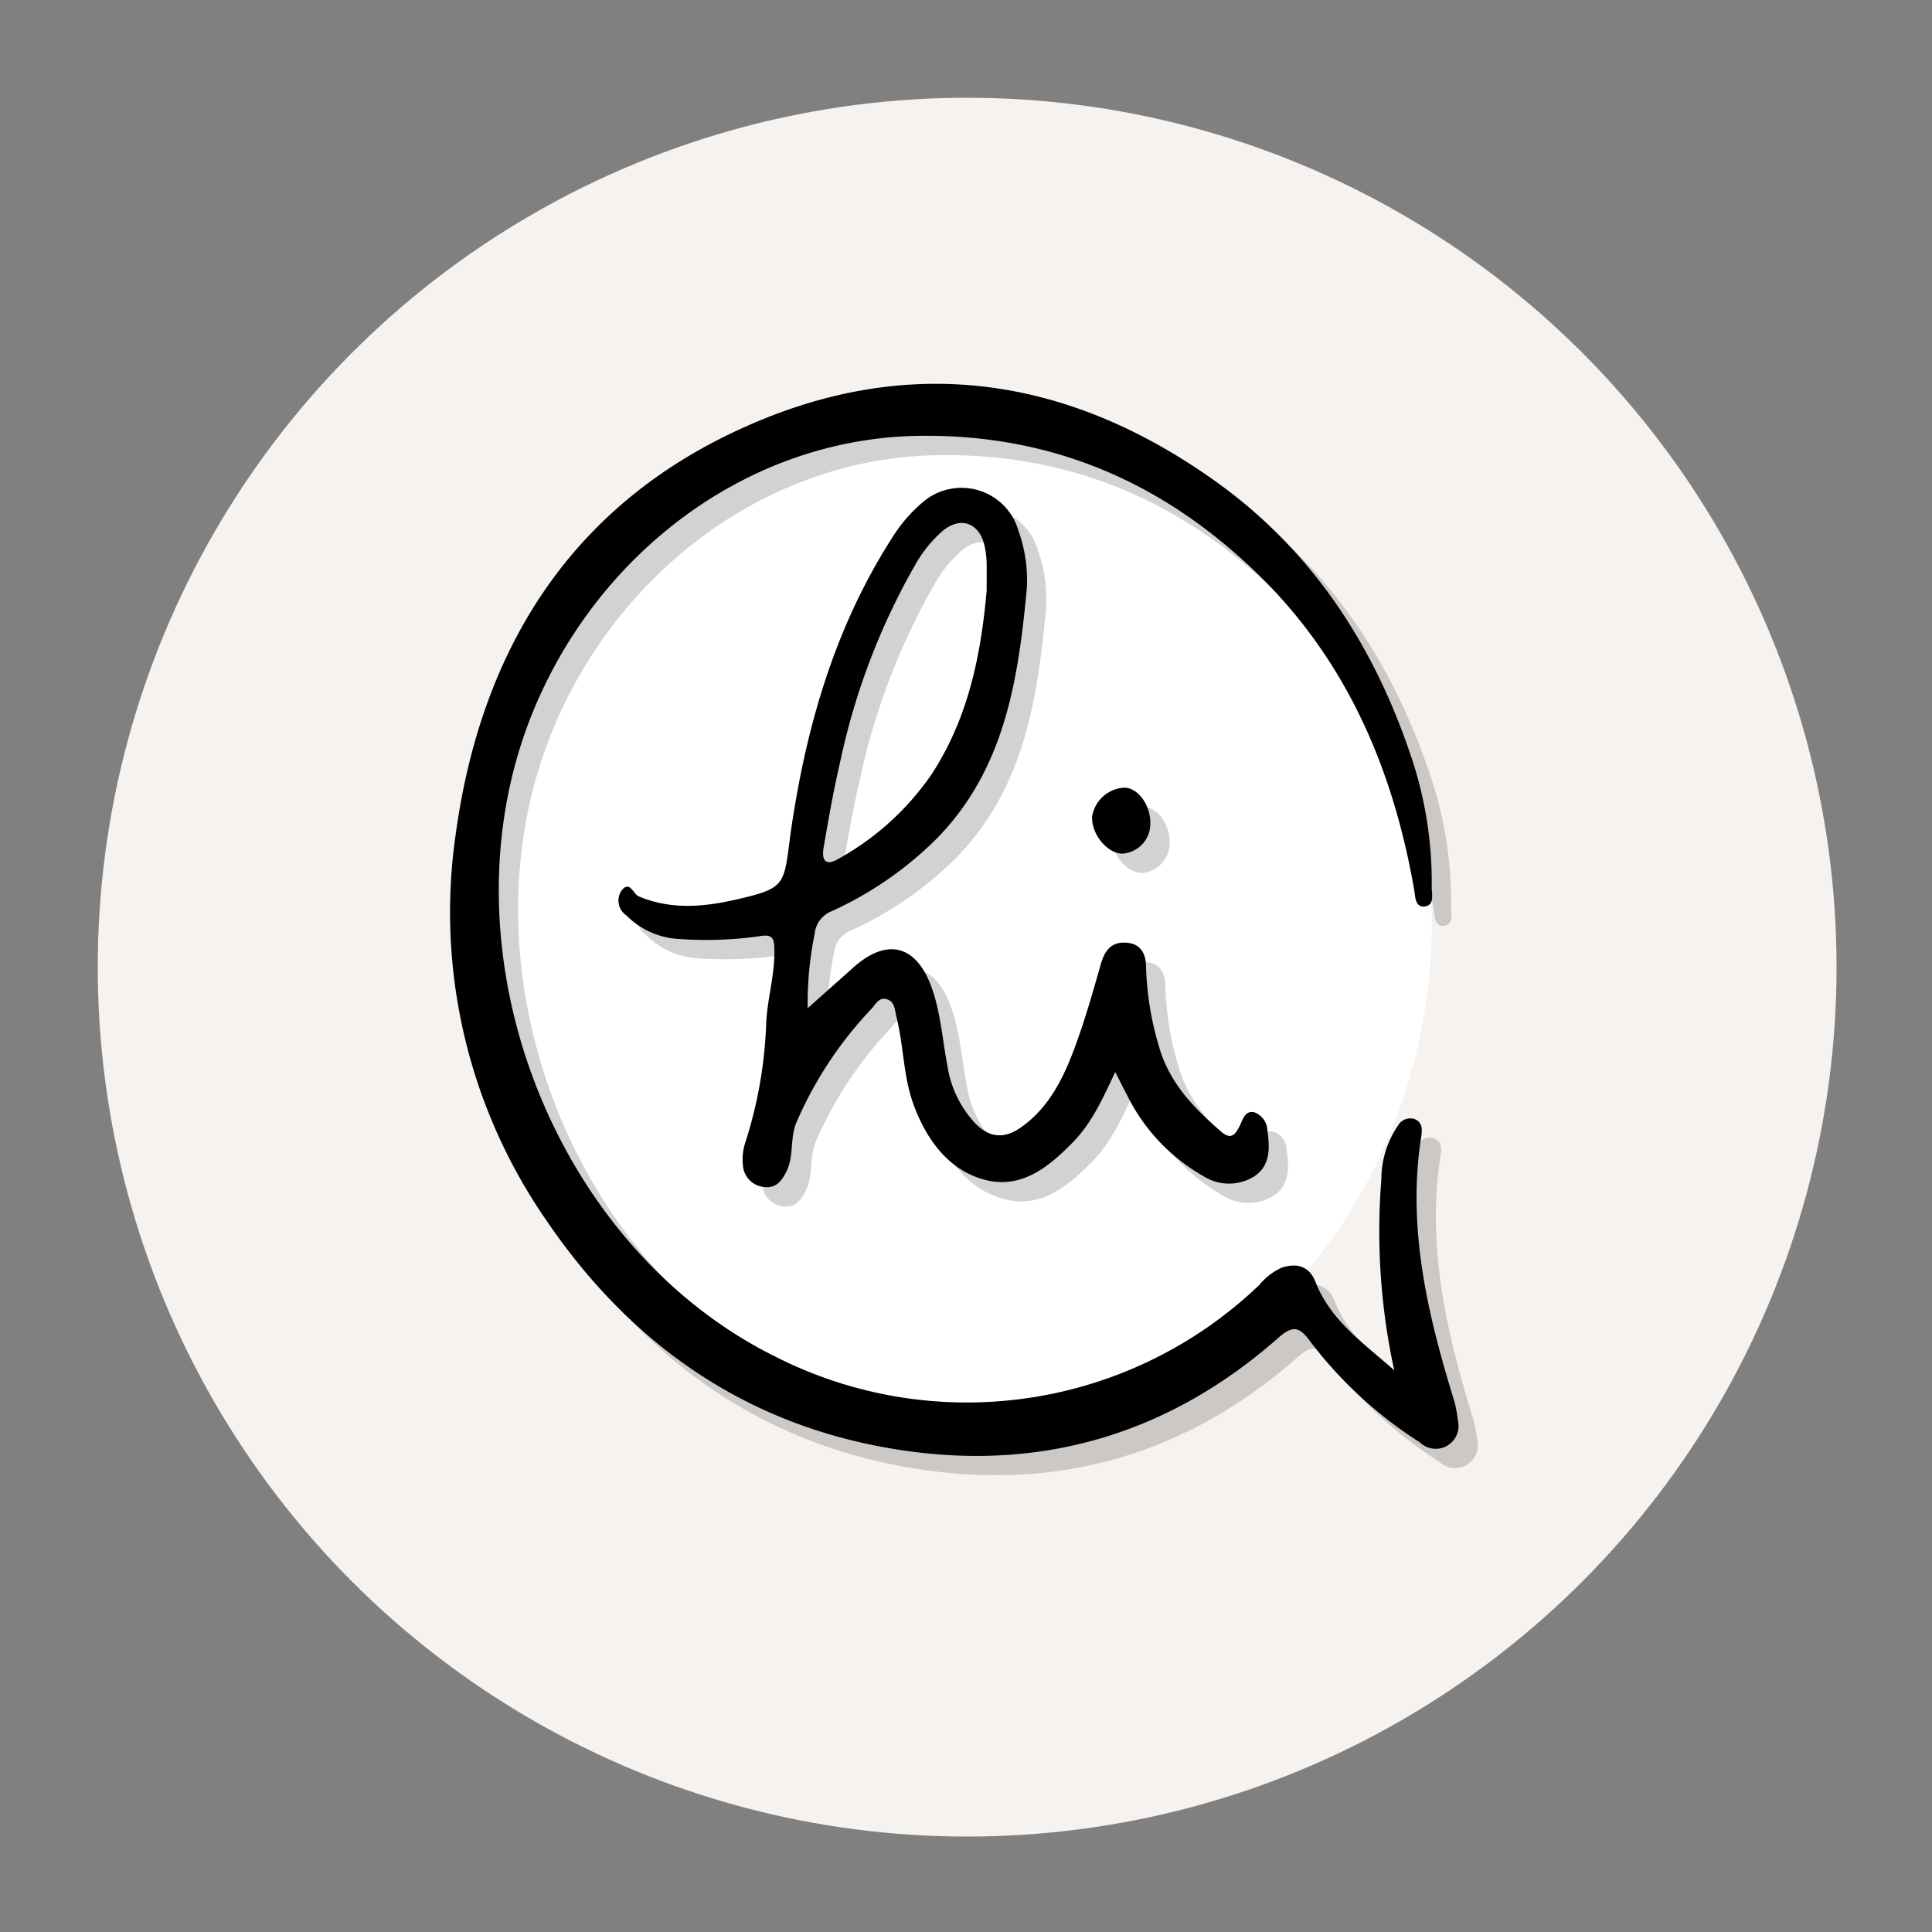 <svg xmlns="http://www.w3.org/2000/svg" viewBox="0 0 200 200"><rect x="0" y="0" width="200" height="200" fill="#808080" stroke="none"/><defs><style>.cls-1{isolation:isolate;}.cls-2{fill:#f6f2ef;}.cls-3{fill:#fff;}.cls-4{opacity:0.2;mix-blend-mode:multiply;}.cls-5{fill:#231f20;}</style></defs><title>toolbox_icon_icebreaker</title><g class="cls-1"><g id="social"><circle class="cls-2" cx="100.12" cy="100.12" r="90"/><ellipse class="cls-3" cx="98.56" cy="95.39" rx="49.66" ry="53.81"/><g id="azjuhR.tif"><g class="cls-4"><path class="cls-5" d="M146.33,143.85A67.69,67.69,0,0,1,145,124.06a9.77,9.77,0,0,1,1.69-5.49,1.47,1.47,0,0,1,1.74-.73c.77.3.82,1,.71,1.73-1.51,9.48.64,18.5,3.4,27.45a12,12,0,0,1,.37,2,2.36,2.36,0,0,1-3.92,2.3,43.68,43.68,0,0,1-11.39-10.5c-1.14-1.58-1.86-1.57-3.29-.31-10.88,9.59-23.65,13.65-38,11.75-16.19-2.15-28.7-10.57-37.8-24a56,56,0,0,1-9.36-39.72c2.7-20.08,12.73-35.44,32-43.21,16.56-6.69,32.29-3.78,46.67,6.49,9.94,7.09,16.34,16.86,20.2,28.32a40.64,40.64,0,0,1,2.19,13.71c0,.74.34,1.93-.82,2-.92,0-.87-1.05-1-1.77C146.07,80.8,140.8,69.09,130.68,60,121.15,51.34,110,46.9,97,47.12,77.32,47.47,60.84,62,55.54,80.38c-6.76,23.49,5,51.29,26.71,62.05A43.75,43.75,0,0,0,132.38,135a6.37,6.37,0,0,1,2.3-1.77c1.63-.55,2.9-.09,3.5,1.48C139.75,138.73,143.2,141.07,146.33,143.85Z"/><path class="cls-5" d="M85.61,106.37l4.69-4.18c3.55-3.2,6.62-2.36,8.19,2.17.9,2.58,1.07,5.29,1.58,7.93a11.18,11.18,0,0,0,2.89,6c1.52,1.55,3.08,1.62,4.82.35,2.8-2,4.28-5,5.44-8.1,1.07-2.87,1.91-5.83,2.75-8.78.41-1.41,1.12-2.3,2.67-2.17s2,1.26,2,2.56a31.66,31.66,0,0,0,1.34,8.19c1.06,3.74,3.58,6.33,6.39,8.77,1.12,1,1.55.26,2-.63.32-.69.56-1.58,1.52-1.32A2.08,2.08,0,0,1,133.2,119c.24,1.77.35,3.59-1.3,4.74a4.94,4.94,0,0,1-5.35,0,19.59,19.59,0,0,1-7.9-8.42c-.39-.72-.74-1.45-1.2-2.35-1.27,2.71-2.41,5.25-4.37,7.26-2.48,2.54-5.29,4.87-9.06,3.92s-6.11-4.14-7.46-7.83c-1.06-2.91-1-6-1.75-9-.18-.73-.16-1.63-1-1.88s-1.16.54-1.6,1a40,40,0,0,0-7.77,11.77c-.68,1.63-.24,3.42-1,5-.54,1.1-1.14,1.82-2.33,1.67a2.41,2.41,0,0,1-2.2-2.23,5.56,5.56,0,0,1,.27-2.45,45.47,45.47,0,0,0,2.14-12.36c.13-2.54.91-5,.84-7.6,0-1.2-.3-1.55-1.56-1.32a39.38,39.38,0,0,1-8.34.28,8.25,8.25,0,0,1-5.42-2.44,1.84,1.84,0,0,1-.46-2.62c.83-1,1.16.4,1.74.65,3.29,1.4,6.71,1.1,10,.35,5.3-1.22,5-1.44,5.72-6.87,1.57-11,4.64-21.67,10.86-31.13A15.33,15.33,0,0,1,97.51,54a6.14,6.14,0,0,1,9.94,3,15.1,15.1,0,0,1,.84,6c-.89,9.34-2.25,18.5-9.2,25.69a37.16,37.16,0,0,1-11,7.64,2.78,2.78,0,0,0-1.75,2.3A36,36,0,0,0,85.61,106.37Zm18.53-43.25c0-.88,0-1.86,0-2.83a9.73,9.73,0,0,0-.22-1.79c-.55-2.4-2.48-3.08-4.35-1.53a13.4,13.4,0,0,0-2.82,3.49A70.41,70.41,0,0,0,89,80.75c-.7,3-1.23,6-1.74,9-.21,1.25.15,2,1.6,1.12a28.39,28.39,0,0,0,9.58-8.72C102.19,76.41,103.54,69.94,104.14,63.12Z"/><path class="cls-5" d="M121.08,87.29a3.09,3.09,0,0,1-2.93,3.08c-1.56-.06-3.16-2-3.1-3.83a3.57,3.57,0,0,1,3.33-3C119.82,83.53,121.14,85.39,121.08,87.29Z"/></g><path d="M144.33,141.85A67.69,67.69,0,0,1,143,122.06a9.77,9.77,0,0,1,1.69-5.49,1.47,1.47,0,0,1,1.74-.73c.77.3.82,1,.71,1.73-1.51,9.48.64,18.5,3.4,27.45a12,12,0,0,1,.37,2,2.36,2.36,0,0,1-3.92,2.3,43.68,43.68,0,0,1-11.39-10.5c-1.14-1.58-1.86-1.57-3.29-.31-10.88,9.59-23.65,13.65-38,11.75-16.19-2.15-28.7-10.57-37.8-24a56,56,0,0,1-9.36-39.72c2.7-20.08,12.73-35.44,32-43.21,16.56-6.69,32.29-3.78,46.67,6.49,9.94,7.09,16.34,16.86,20.2,28.32a40.64,40.64,0,0,1,2.19,13.71c0,.74.34,1.93-.82,2-.92,0-.87-1.05-1-1.77C144.07,78.8,138.8,67.09,128.68,58,119.15,49.34,108,44.9,95,45.12,75.32,45.47,58.84,60,53.54,78.38c-6.76,23.49,5,51.29,26.71,62.05A43.75,43.75,0,0,0,130.38,133a6.37,6.37,0,0,1,2.3-1.77c1.63-.55,2.9-.09,3.5,1.48C137.75,136.73,141.2,139.07,144.33,141.85Z"/><path d="M83.61,104.37l4.69-4.18c3.55-3.2,6.62-2.36,8.19,2.17.9,2.58,1.07,5.29,1.58,7.93a11.18,11.18,0,0,0,2.89,6c1.52,1.55,3.08,1.62,4.82.35,2.8-2,4.28-5,5.44-8.1,1.07-2.87,1.91-5.83,2.75-8.78.41-1.41,1.12-2.3,2.67-2.17s2,1.26,2,2.56a31.66,31.66,0,0,0,1.34,8.19c1.06,3.74,3.58,6.33,6.39,8.77,1.12,1,1.55.26,2-.63.32-.69.56-1.58,1.52-1.32A2.08,2.08,0,0,1,131.2,117c.24,1.77.35,3.59-1.3,4.74a4.94,4.94,0,0,1-5.35,0,19.59,19.59,0,0,1-7.9-8.42c-.39-.72-.74-1.45-1.2-2.35-1.27,2.71-2.41,5.25-4.37,7.26-2.48,2.54-5.29,4.87-9.06,3.92s-6.11-4.14-7.46-7.83c-1.06-2.91-1-6-1.75-9-.18-.73-.16-1.63-1-1.88s-1.16.54-1.6,1a40,40,0,0,0-7.77,11.77c-.68,1.63-.24,3.42-1,5-.54,1.1-1.14,1.82-2.33,1.67a2.41,2.41,0,0,1-2.2-2.23,5.56,5.56,0,0,1,.27-2.45,45.47,45.47,0,0,0,2.14-12.36c.13-2.54.91-5,.84-7.6,0-1.2-.3-1.55-1.56-1.32a39.38,39.38,0,0,1-8.34.28,8.25,8.25,0,0,1-5.42-2.44,1.84,1.84,0,0,1-.46-2.62c.83-1,1.16.4,1.74.65,3.29,1.4,6.71,1.1,10,.35,5.3-1.22,5-1.44,5.72-6.87,1.57-11,4.64-21.67,10.86-31.13A15.33,15.33,0,0,1,95.51,52a6.14,6.14,0,0,1,9.94,3,15.1,15.1,0,0,1,.84,6c-.89,9.34-2.25,18.5-9.2,25.69a37.16,37.16,0,0,1-11,7.64,2.78,2.78,0,0,0-1.75,2.3A36,36,0,0,0,83.61,104.37Zm18.53-43.25c0-.88,0-1.86,0-2.83a9.73,9.73,0,0,0-.22-1.79c-.55-2.4-2.48-3.08-4.35-1.53a13.4,13.4,0,0,0-2.82,3.49A70.41,70.41,0,0,0,87,78.75c-.7,3-1.23,6-1.74,9-.21,1.25.15,2,1.6,1.12a28.39,28.39,0,0,0,9.58-8.72C100.19,74.41,101.54,67.94,102.14,61.12Z"/><path d="M119.08,85.29a3.09,3.09,0,0,1-2.93,3.08c-1.56-.06-3.16-2-3.1-3.83a3.57,3.57,0,0,1,3.33-3C117.82,81.53,119.14,83.39,119.08,85.29Z"/></g></g></g></svg>